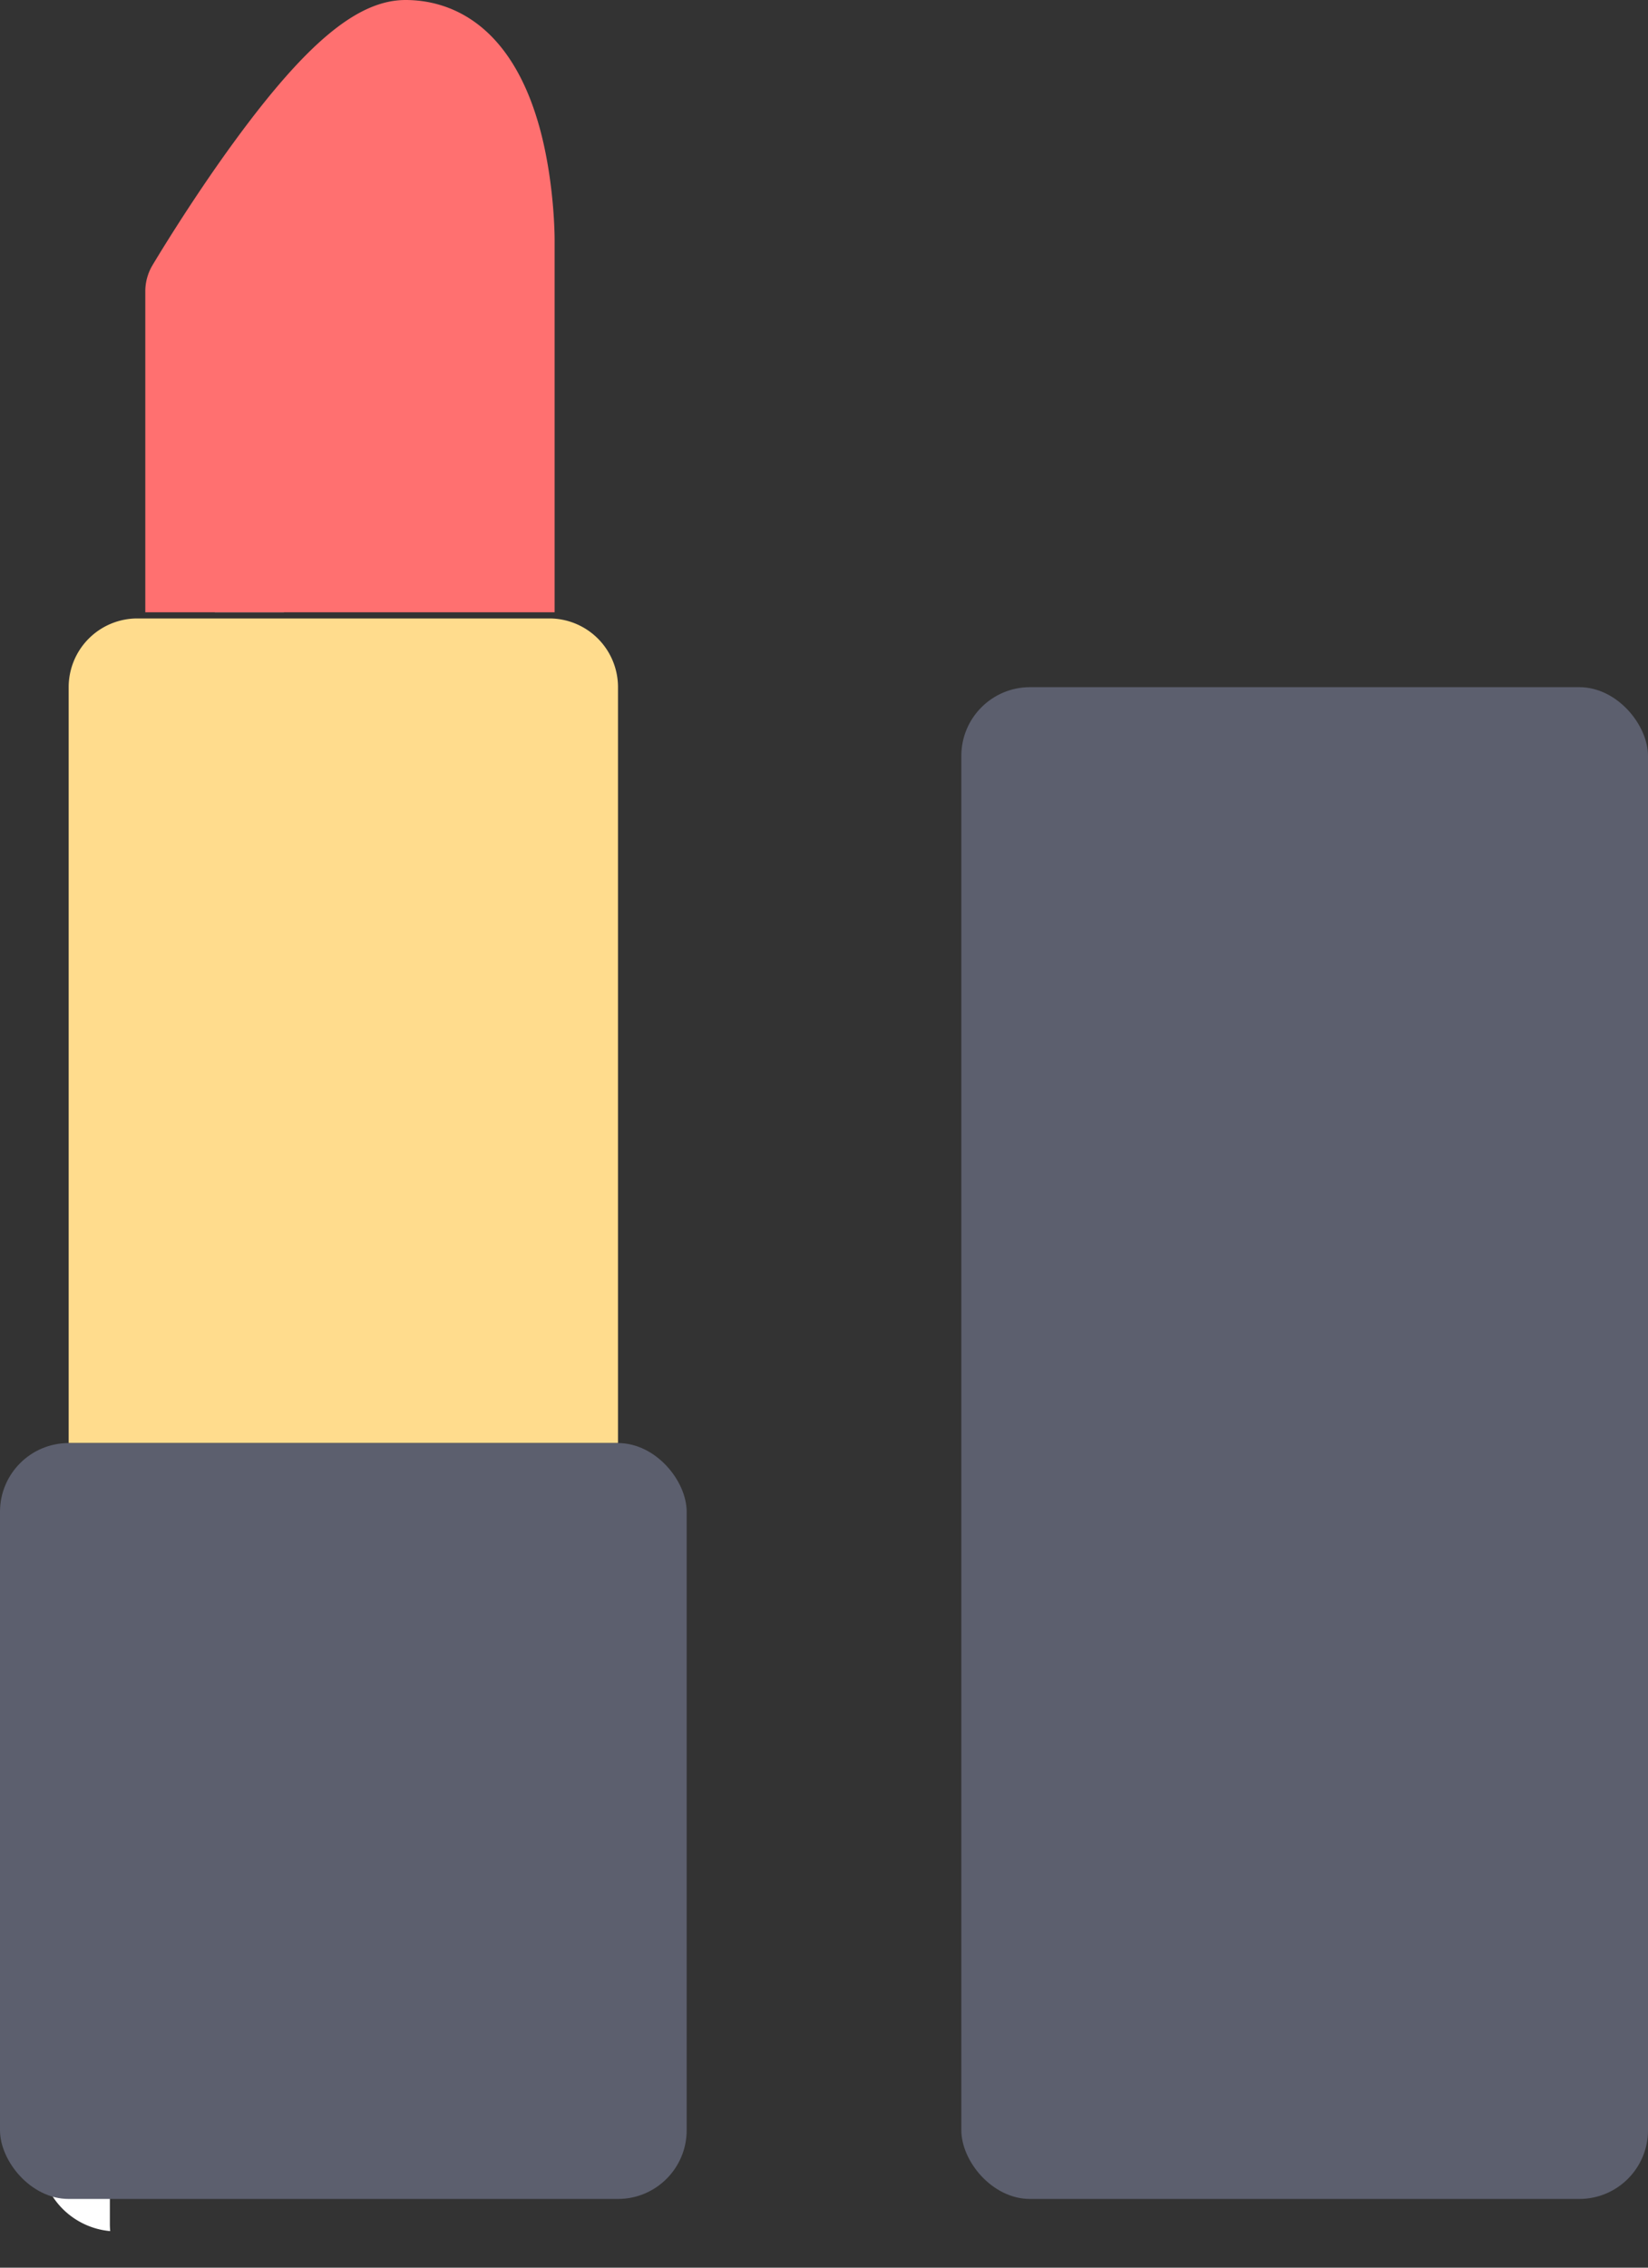 <svg xmlns="http://www.w3.org/2000/svg" width="24" height="33" viewBox="0 0 24 33">
    <rect x="0" y="0" width="24" height="33" fill="#333333" stroke="none"/>
    <g fill="none" fill-rule="nonzero">
        <path fill="#FFF" d="M19.798 18.552v-.2h-4.645v.55h1.009v-.35zM1.6 23.161h6.996v-.997H.591v9.207c0 .574.446 1.046 1.014 1.097a1.103 1.103 0 0 1-.005-.1V23.16zM6.916 11.402v-.997H2.271v10.263H3.28v-9.266zM5.99 2.694C5.894 2.108 5.7 1.557 5.448 1.5c-.416.202-1.458 1.527-2.32 2.945V8.91h1.008V5.243C4.762 4.212 5.484 3.23 5.99 2.694z"/>
        <path fill="#FFDC8D" d="M2 9h6a1 1 0 0 1 1 1v11H1V10a1 1 0 0 1 1-1z"/>
        <rect width="10" height="11" y="21" fill="#5C5F6E" rx="1"/>
        <rect width="10" height="22" x="14" y="10" fill="#5C5F6E" rx="1"/>
        <path fill="#FF7070" d="M8.175 8.91h-.098V3.48c0-.032-.002-.786-.2-1.552C7.441.251 6.455 0 5.906 0c-.691 0-1.436.615-2.49 2.055-.652.892-1.174 1.769-1.196 1.806a.741.741 0 0 0-.104.379v4.67h6.058z"/>
    </g>
</svg>
